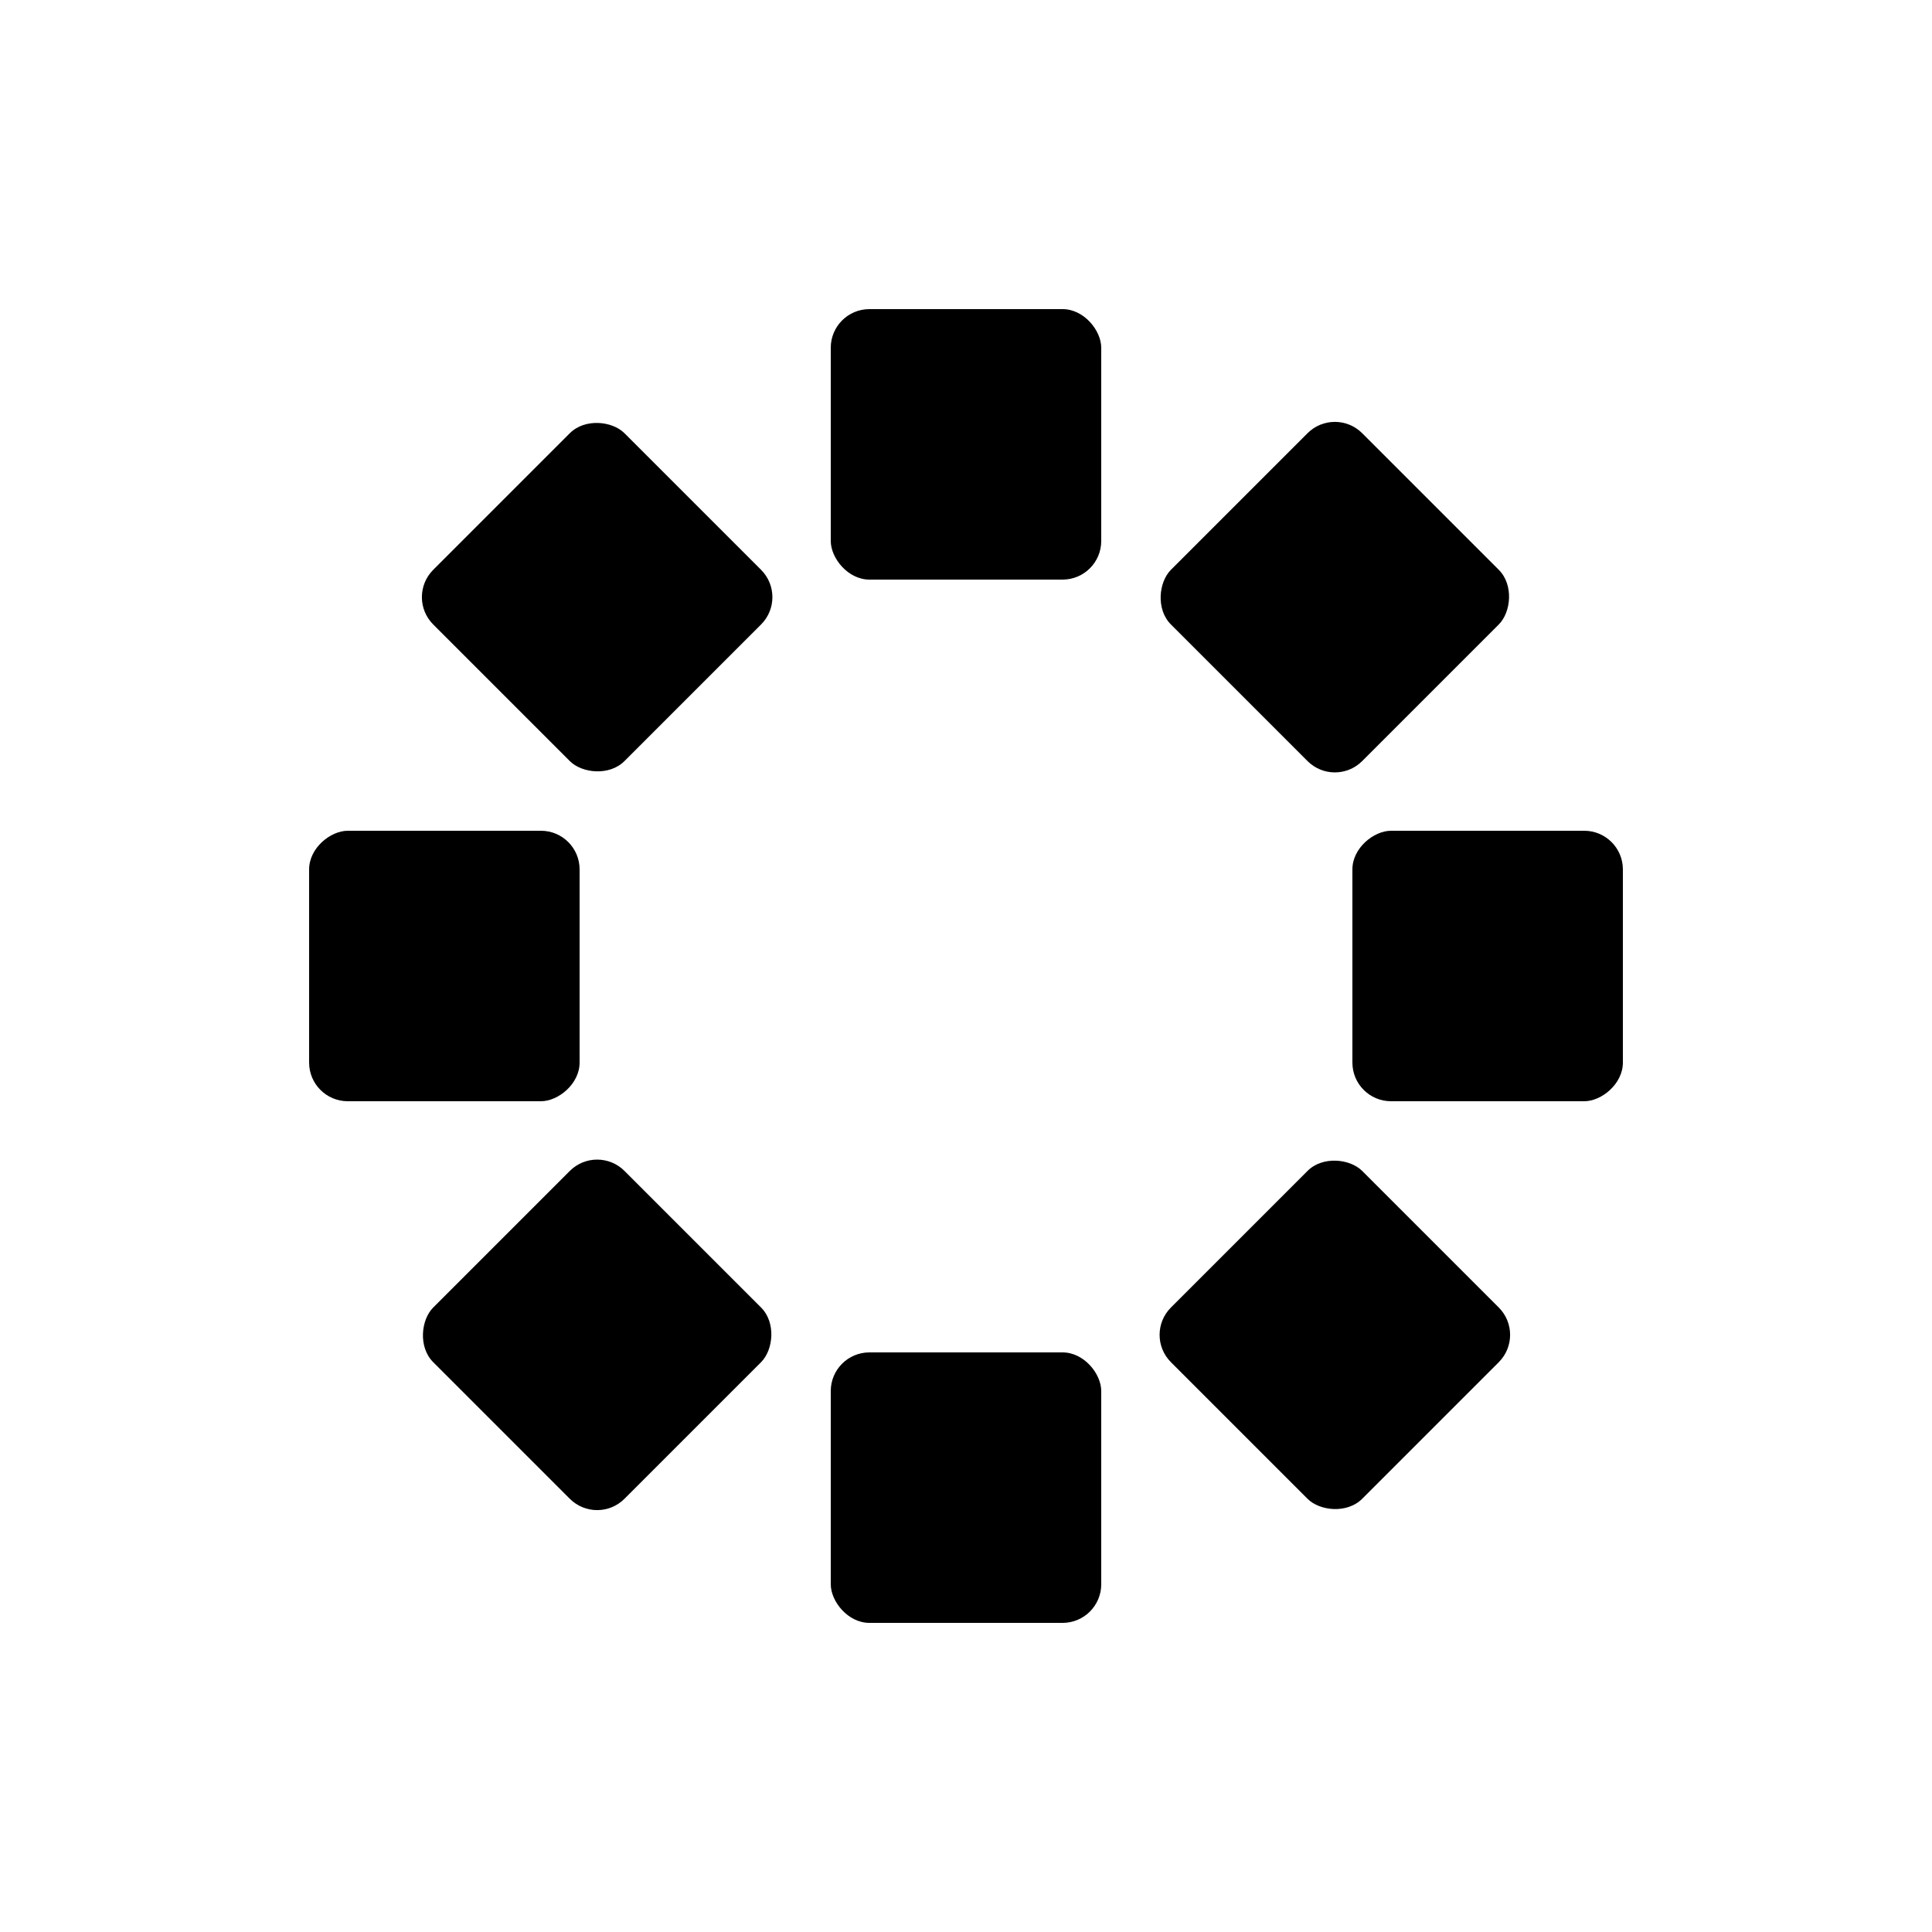 <svg xmlns="http://www.w3.org/2000/svg" xmlns:xlink="http://www.w3.org/1999/xlink" className="Icon" width="100%" viewBox="0 0 100 100">
  <title>Settings</title>
  <ellipse stroke-width="12" ry="21" rx="21" id="svg_5" cy="50" cx="50" fill="none" />
  <rect rx="2" id="svg_29" height="14" width="14" x="43" y="16" stroke-width="2" />
  <rect transform="rotate(45 50 50)" rx="2" id="svg_30" height="14" width="14" x="43" y="16" stroke-width="2" />
  <rect transform="rotate(90 50 50)" rx="2" id="svg_31" height="14" width="14" x="43" y="16" stroke-width="2" />
  <rect transform="rotate(135 50 50)" rx="2" id="svg_32" height="14" width="14" x="43" y="16" stroke-width="2" />
  <rect transform="rotate(180 50 50)" rx="2" id="svg_33" height="14" width="14" x="43" y="16" stroke-width="2" />
  <rect transform="rotate(225 50 50)" rx="2" id="svg_34" height="14" width="14" x="43" y="16" stroke-width="2" />
  <rect transform="rotate(270 50 50)" rx="2" id="svg_35" height="14" width="14" x="43" y="16" stroke-width="2" />
  <rect transform="rotate(315 50 50)" rx="2" id="svg_36" height="14" width="14" x="43" y="16" stroke-width="2" />
</svg>